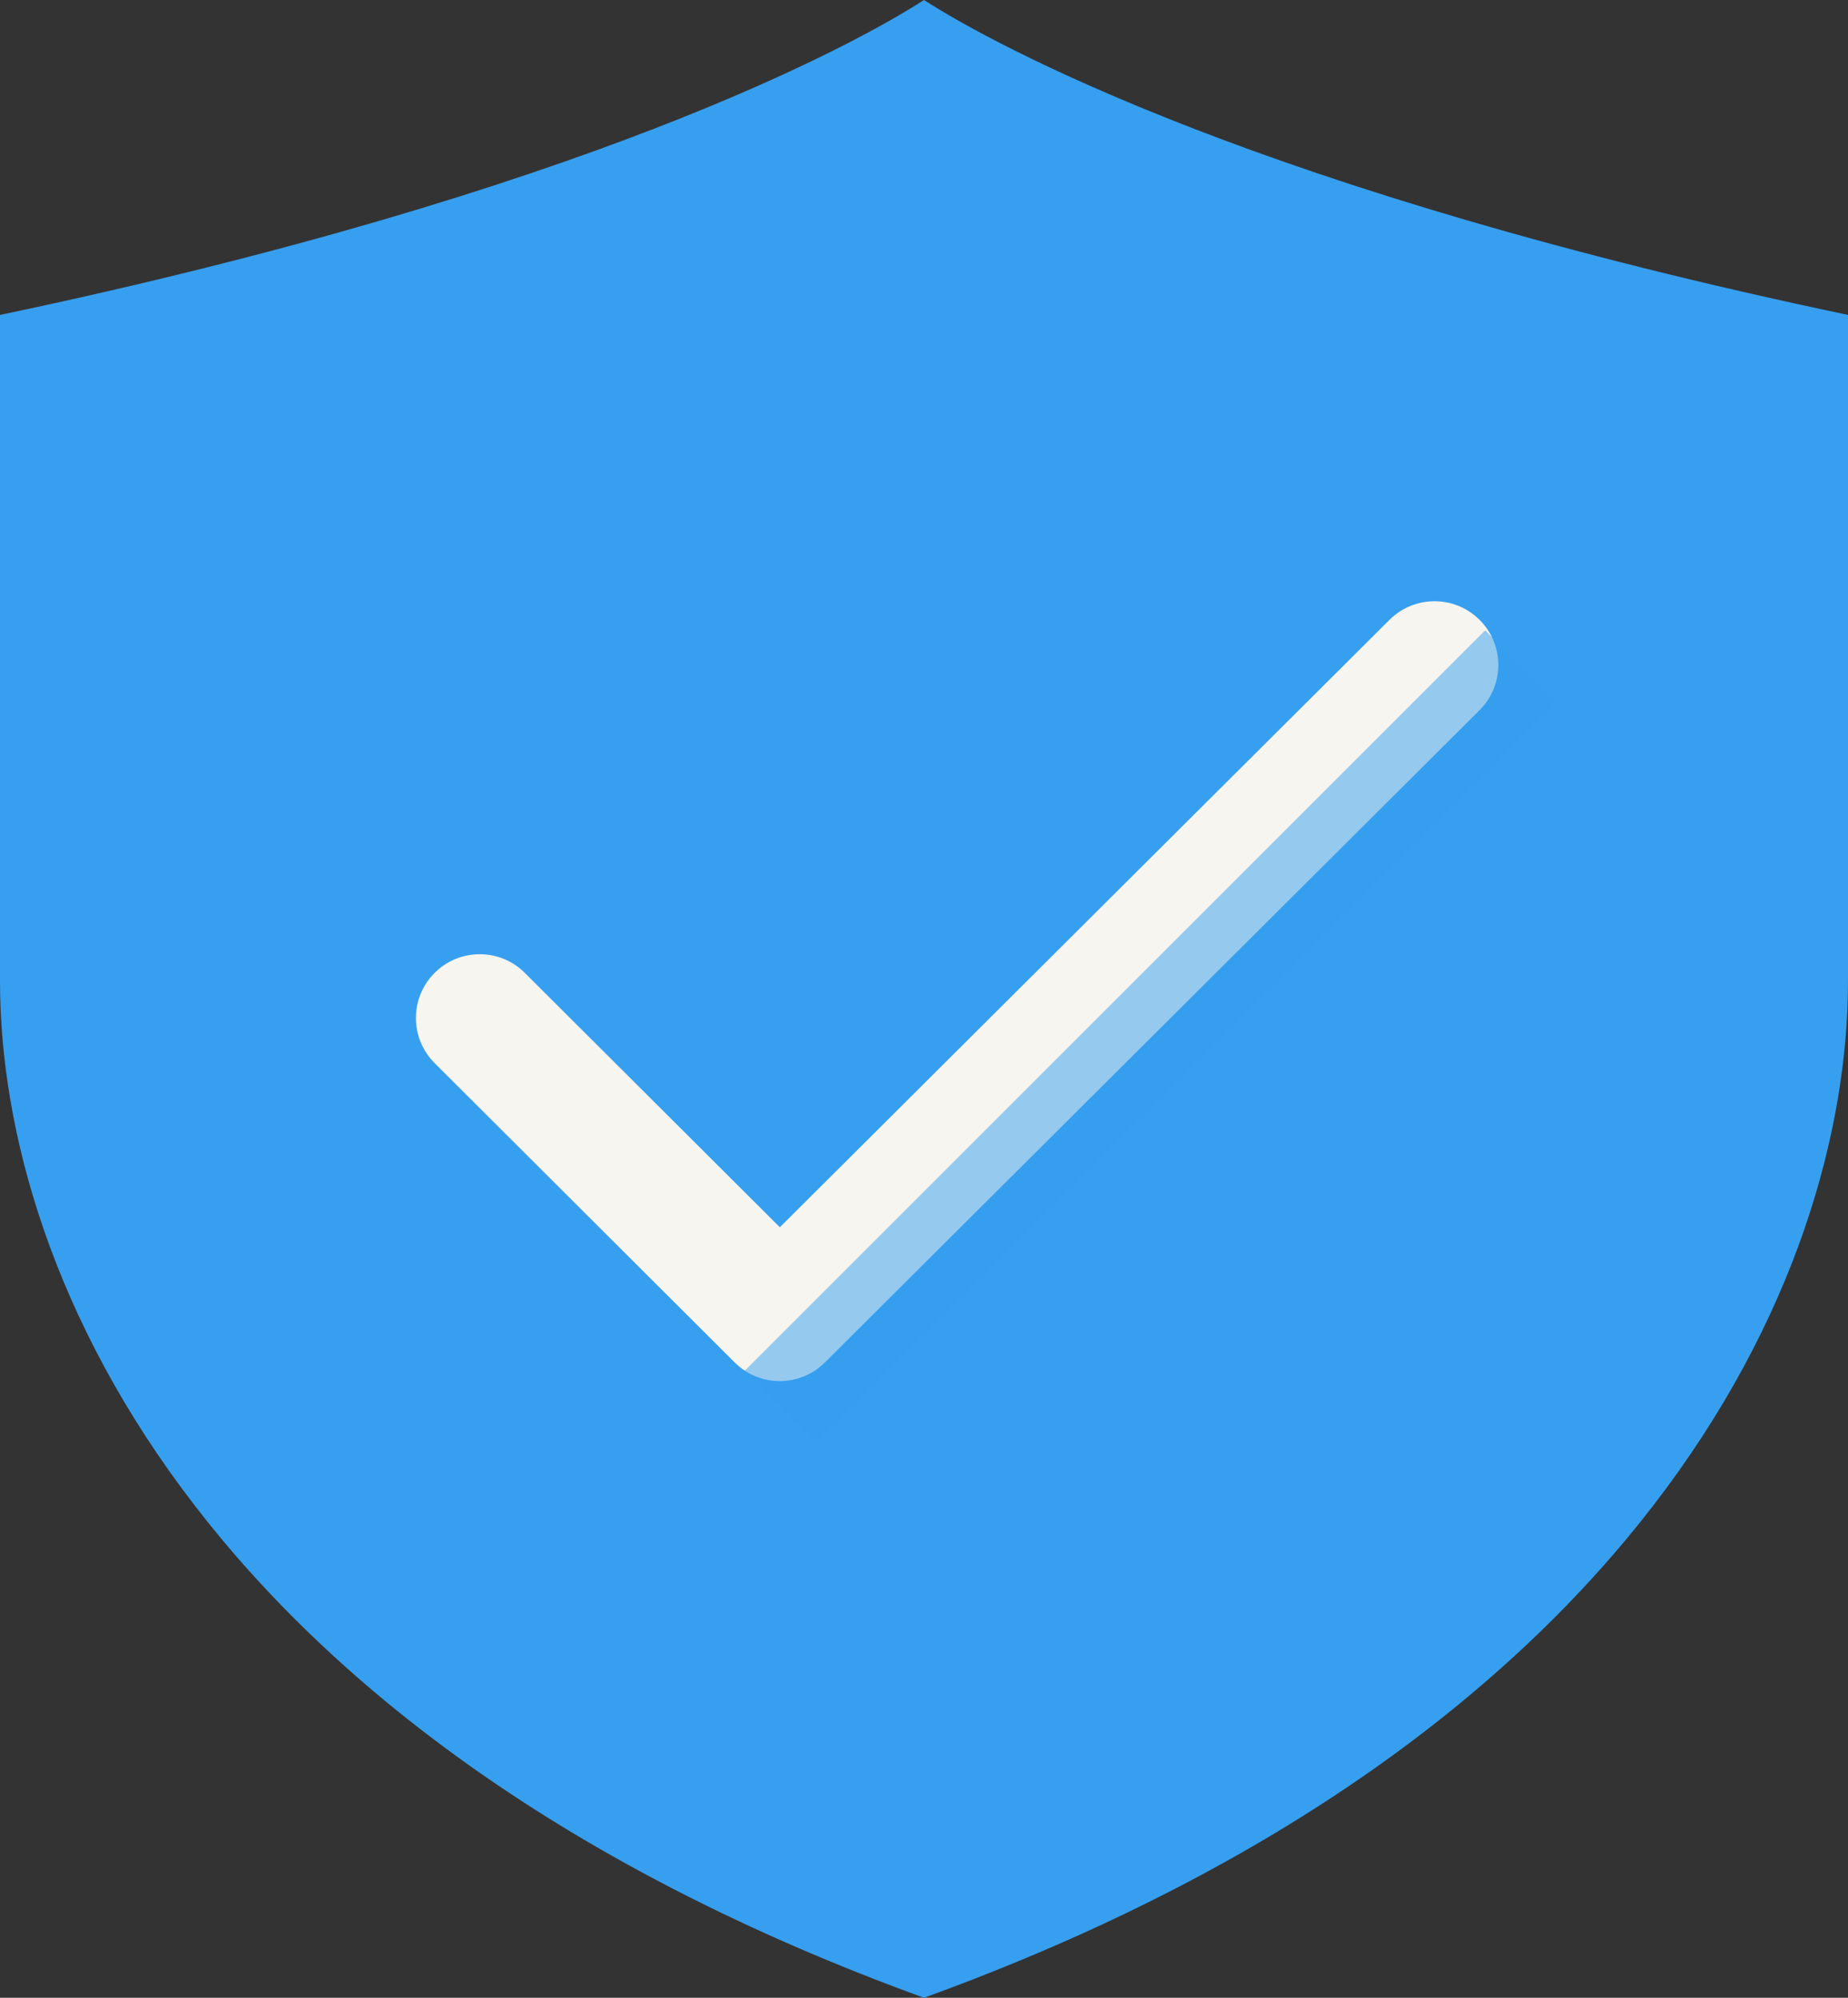 <?xml version="1.0" encoding="utf-8"?>
<!-- Generator: Adobe Illustrator 17.0.0, SVG Export Plug-In . SVG Version: 6.00 Build 0)  -->
<!DOCTYPE svg PUBLIC "-//W3C//DTD SVG 1.1//EN" "http://www.w3.org/Graphics/SVG/1.1/DTD/svg11.dtd">
<svg version="1.1" id="Layer_1" xmlns="http://www.w3.org/2000/svg" xmlns:xlink="http://www.w3.org/1999/xlink" x="0px" y="0px"
	 width="85.54px" height="92.475px" viewBox="0 0 85.54 92.475" enable-background="new 0 0 85.54 92.475" xml:space="preserve">
<rect x="0" y="0" width="85.54" height="92.475" fill="#333333" stroke="none"/>
<g>
	<g>
		<g>
			<path fill="#379FEF" d="M42.77,92.475c33.021-11.981,42.77-33.128,42.77-47.071c0-9.407,0-30.827,0-30.827
				C58.424,8.879,46.006,2.086,42.77,0C39.535,2.086,27.116,8.879,0,14.578c0,0,0,21.419,0,30.827
				C0,59.347,9.749,80.494,42.77,92.475z"/>
		</g>
		<g>
			<g>
				<path fill="#F7F5EF" d="M36.095,63.93c-0.755,0-1.509-0.288-2.085-0.862L20.12,49.212c-1.155-1.151-1.157-3.021-0.005-4.175
					c1.152-1.154,3.021-1.157,4.175-0.005l11.807,11.777l28.22-28.117c1.155-1.151,3.024-1.147,4.175,0.007
					c1.151,1.155,1.147,3.024-0.008,4.175L38.179,63.069C37.603,63.643,36.849,63.93,36.095,63.93z"/>
			</g>
		</g>
	</g>
	
		<rect x="50.93" y="23.726" transform="matrix(0.707 0.707 -0.707 0.707 49.511 -23.604)" opacity="0.5" fill="#379FEF" width="4.636" height="48.475"/>
</g>
</svg>
